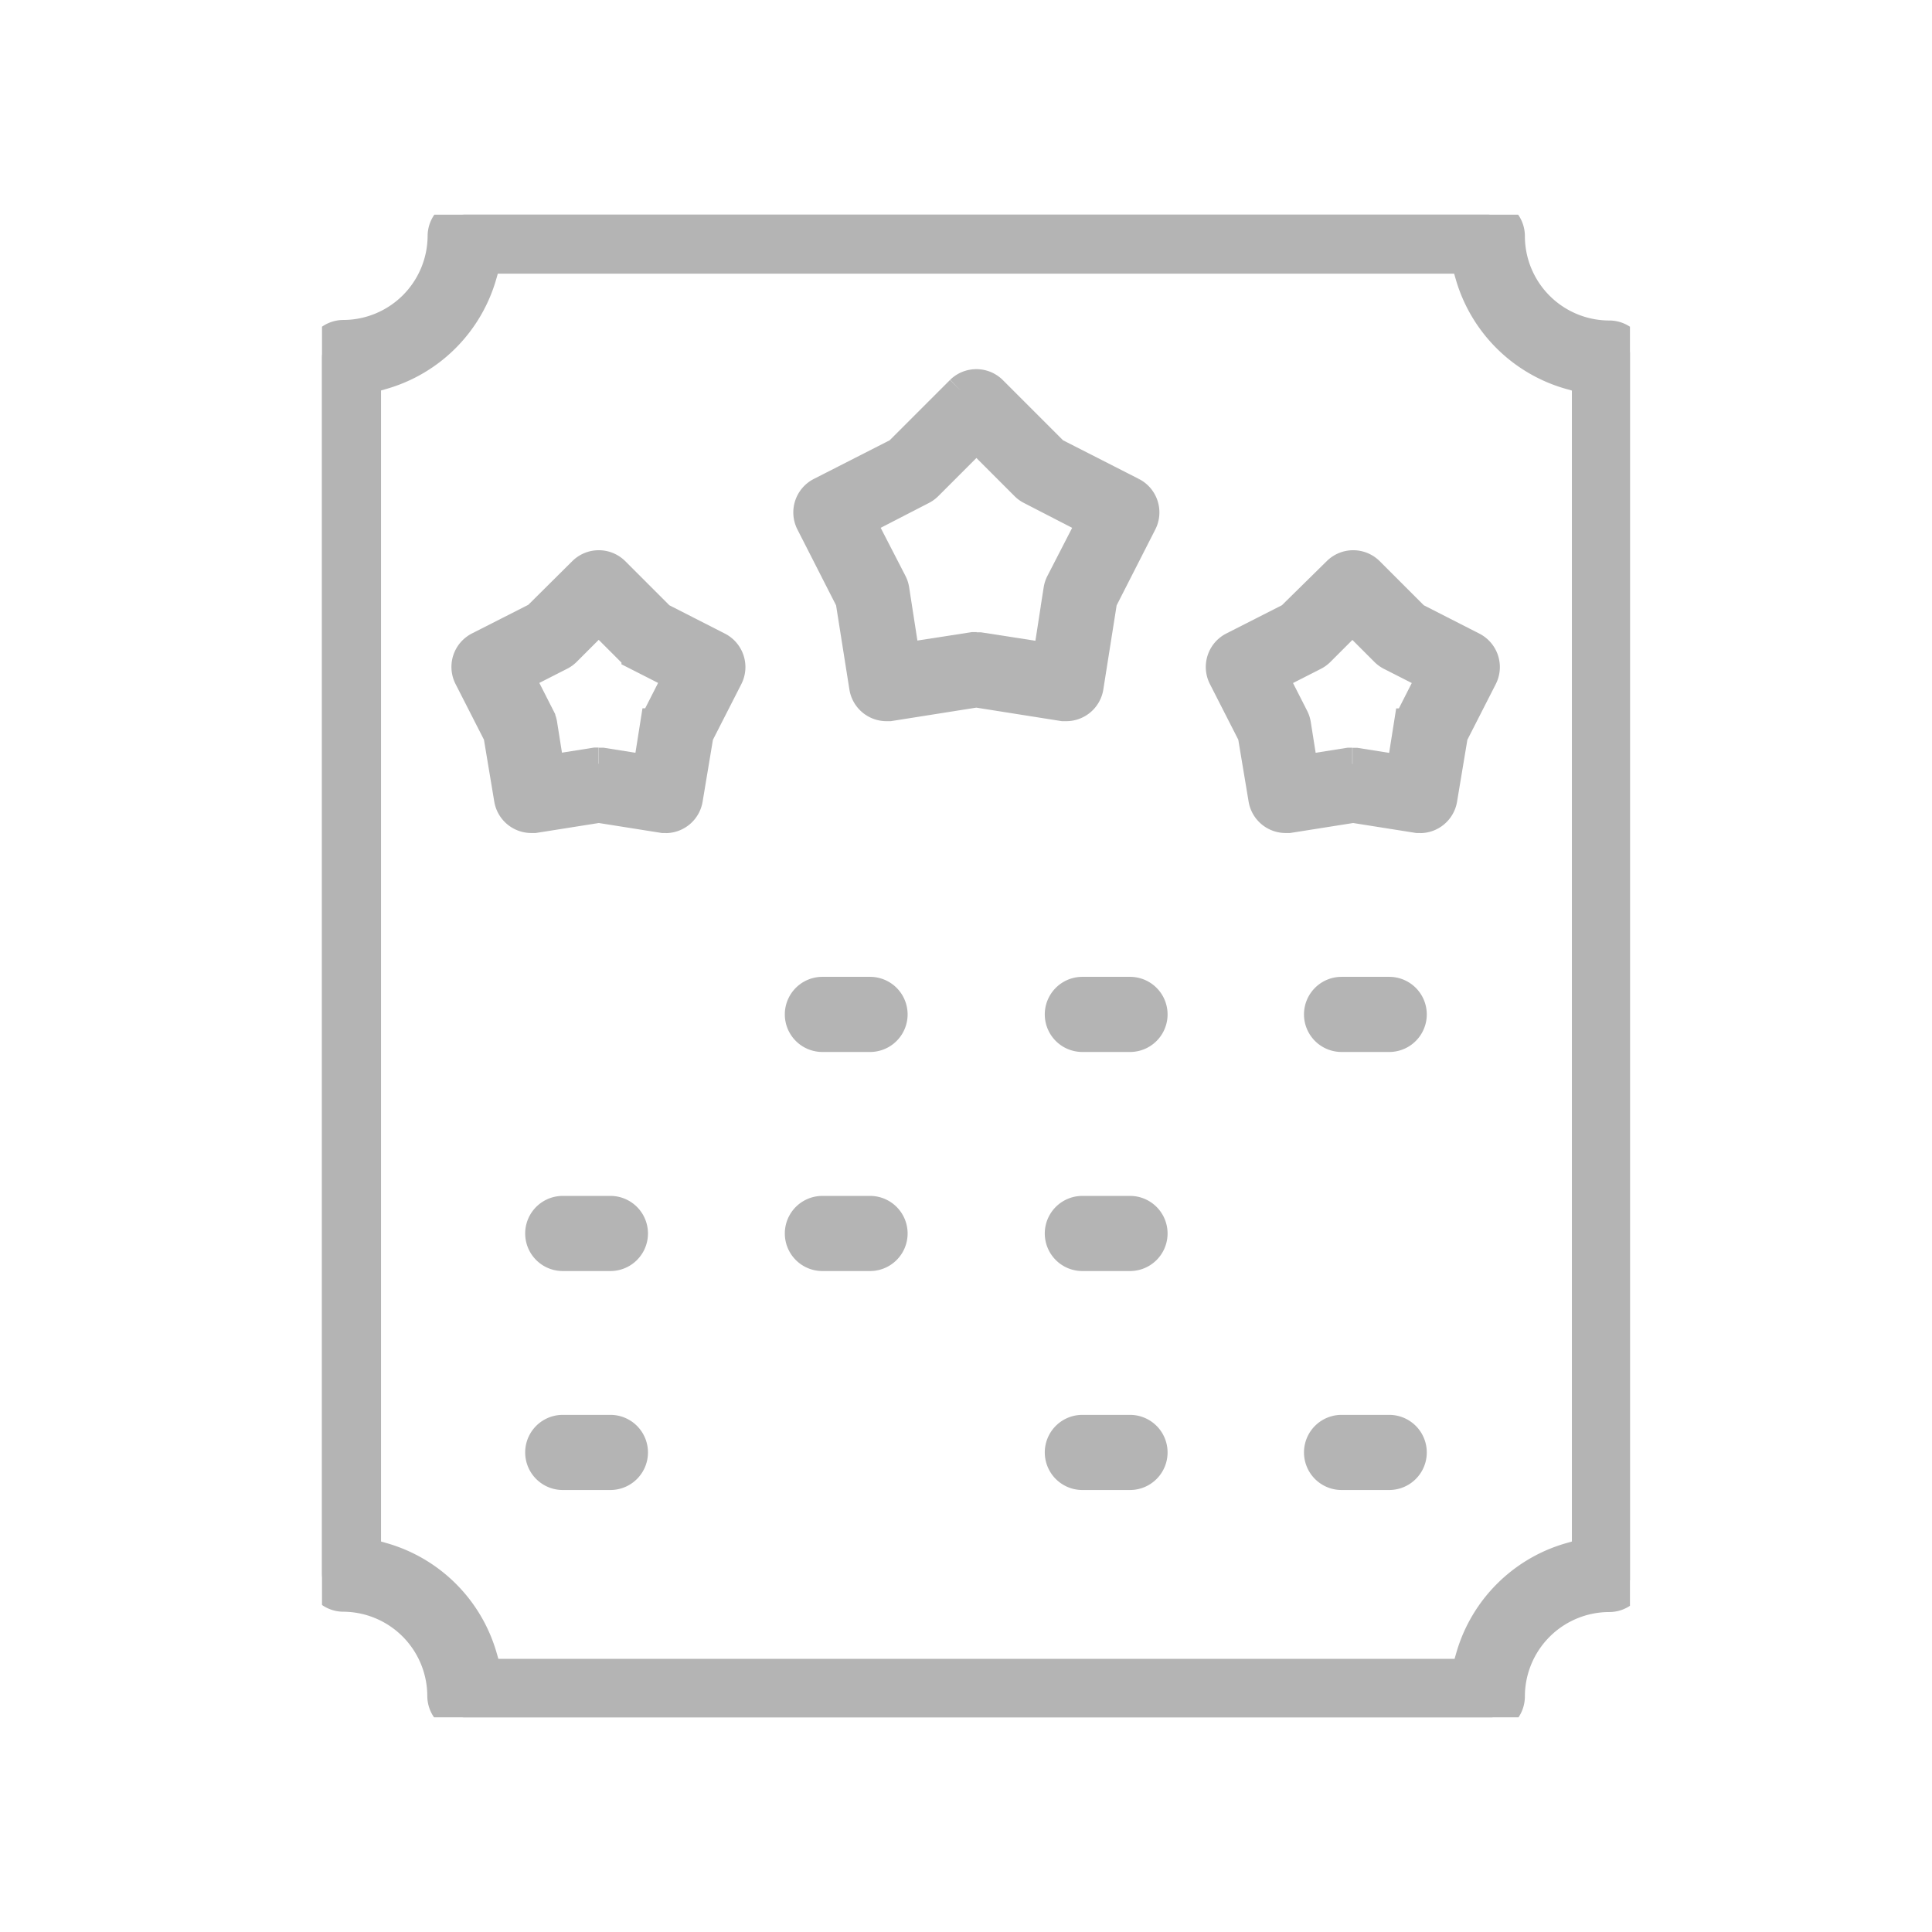 <svg xmlns="http://www.w3.org/2000/svg" xmlns:xlink="http://www.w3.org/1999/xlink" width="18" height="18" viewBox="0 0 18 18">
  <defs>
    <clipPath id="clip-path">
      <rect id="矩形_1036" data-name="矩形 1036" width="12.186" height="14" fill="#b4b4b4" stroke="#b4b4b4" stroke-width="0.3"/>
    </clipPath>
  </defs>
  <g id="组_2542" data-name="组 2542" transform="translate(0.701 2)">
    <rect id="矩形_1085" data-name="矩形 1085" width="18" height="18" transform="translate(-0.701 -2)" fill="none"/>
    <g id="组_2410" data-name="组 2410" transform="translate(2.299)" clip-path="url(#clip-path)">
      <path id="路径_2761" data-name="路径 2761" d="M42.54,100.278l-.031,0-.6-.095-.6.095-.031,0a.2.2,0,0,1-.195-.167l-.1-.6-.276-.541A.2.2,0,0,1,40.8,98.7l.541-.275L41.769,98a.2.2,0,0,1,.279,0l.429.429.541.276a.2.2,0,0,1,.086.266l-.276.541-.1.6a.2.2,0,0,1-.195.167Zm-.631-.495.031,0,.435.069.069-.436a.2.2,0,0,1,.019-.059l.2-.393-.393-.2a.2.2,0,0,1-.05-.036l-.312-.312-.312.312a.2.2,0,0,1-.05.036l-.393.2.2.393a.2.2,0,0,1,.019.059l.069.435.435-.069.031,0" transform="translate(-39.33 -94.667)" fill="#b4b4b4" stroke="#b4b4b4" stroke-width="0.3"/>
      <path id="路径_2762" data-name="路径 2762" d="M252.78,100.278l-.031,0-.6-.095-.6.095-.031,0a.2.2,0,0,1-.195-.167l-.1-.6-.276-.541a.2.2,0,0,1,.086-.266l.541-.275L252.01,98a.2.2,0,0,1,.279,0l.429.429.541.276a.2.2,0,0,1,.086.266l-.276.541-.1.6a.2.2,0,0,1-.195.167m-.631-.495.031,0,.435.069.069-.436a.2.2,0,0,1,.019-.059l.2-.393-.393-.2a.2.2,0,0,1-.05-.036l-.312-.312-.312.312a.2.2,0,0,1-.05.036l-.393.2.2.393a.2.2,0,0,1,.019.059l.069.435.435-.069.031,0" transform="translate(-242.542 -94.667)" fill="#b4b4b4" stroke="#b4b4b4" stroke-width="0.3"/>
      <path id="路径_2763" data-name="路径 2763" d="M1.331,14a.2.2,0,0,1-.2-.2A.937.937,0,0,0,.2,12.866a.2.2,0,0,1-.2-.2V1.331a.2.2,0,0,1,.2-.2A.937.937,0,0,0,1.134.2a.2.2,0,0,1,.2-.2h9.523a.2.2,0,0,1,.2.2.937.937,0,0,0,.936.936.2.2,0,0,1,.2.2V12.669a.2.2,0,0,1-.2.2.937.937,0,0,0-.936.936.2.2,0,0,1-.2.2ZM1.479.56a1.341,1.341,0,0,1-.919.919L.4,1.525V12.475l.164.047a1.341,1.341,0,0,1,.919.919l.047.164h9.135l.047-.164a1.341,1.341,0,0,1,.919-.919l.164-.047V1.525l-.164-.046A1.341,1.341,0,0,1,10.707.56L10.661.4H1.525Z" fill="#b4b4b4" stroke="#b4b4b4" stroke-width="0.3"/>
      <path id="路径_2764" data-name="路径 2764" d="M136.4,50.517a.2.2,0,0,1-.195-.167l-.128-.809-.372-.73a.2.2,0,0,1,.086-.266l.73-.372.579-.579a.2.2,0,0,1,.279,0l.579.579.73.372a.2.2,0,0,1,.086.266l-.372.73-.128.809a.2.2,0,0,1-.195.167l-.031,0-.809-.128-.809.128-.032,0m.841-.528.031,0,.645.1.1-.646a.2.2,0,0,1,.019-.059l.3-.583-.582-.3a.2.2,0,0,1-.05-.036l-.462-.462-.462.462a.2.2,0,0,1-.05.036l-.582.3.3.582a.2.2,0,0,1,.019.059l.1.645.646-.1.031,0" transform="translate(-131.143 -45.948)" fill="#b4b4b4" stroke="#b4b4b4" stroke-width="0.3"/>
      <path id="路径_2765" data-name="路径 2765" d="M61.317,278.454a.2.2,0,1,1,0-.4h.444a.2.2,0,1,1,0,.4Z" transform="translate(-59.074 -268.762)" fill="#b4b4b4" stroke="#b4b4b4" stroke-width="0.3"/>
      <path id="路径_2766" data-name="路径 2766" d="M206,217.417a.2.2,0,1,1,0-.4h.444a.2.2,0,1,1,0,.4Z" transform="translate(-198.916 -209.766)" fill="#b4b4b4" stroke="#b4b4b4" stroke-width="0.3"/>
      <path id="路径_2767" data-name="路径 2767" d="M278.338,217.417a.2.2,0,1,1,0-.4h.444a.2.2,0,1,1,0,.4Z" transform="translate(-268.839 -209.766)" fill="#b4b4b4" stroke="#b4b4b4" stroke-width="0.3"/>
      <path id="路径_2768" data-name="路径 2768" d="M206,339.49a.2.2,0,1,1,0-.4h.444a.2.2,0,1,1,0,.4Z" transform="translate(-198.916 -327.758)" fill="#b4b4b4" stroke="#b4b4b4" stroke-width="0.3"/>
      <path id="路径_2769" data-name="路径 2769" d="M206,278.454a.2.2,0,1,1,0-.4h.444a.2.2,0,1,1,0,.4Z" transform="translate(-198.916 -268.762)" fill="#b4b4b4" stroke="#b4b4b4" stroke-width="0.3"/>
      <path id="路径_2770" data-name="路径 2770" d="M278.338,339.49a.2.2,0,1,1,0-.4h.444a.2.2,0,1,1,0,.4Z" transform="translate(-268.839 -327.758)" fill="#b4b4b4" stroke="#b4b4b4" stroke-width="0.3"/>
      <path id="路径_2771" data-name="路径 2771" d="M133.66,278.454a.2.2,0,1,1,0-.4h.444a.2.2,0,1,1,0,.4Z" transform="translate(-128.998 -268.762)" fill="#b4b4b4" stroke="#b4b4b4" stroke-width="0.3"/>
      <path id="路径_2772" data-name="路径 2772" d="M133.66,217.417a.2.2,0,1,1,0-.4h.444a.2.2,0,1,1,0,.4Z" transform="translate(-128.998 -209.766)" fill="#b4b4b4" stroke="#b4b4b4" stroke-width="0.3"/>
      <path id="路径_2773" data-name="路径 2773" d="M61.317,339.49a.2.2,0,1,1,0-.4h.444a.2.2,0,1,1,0,.4Z" transform="translate(-59.074 -327.758)" fill="#b4b4b4" stroke="#b4b4b4" stroke-width="0.3"/>
    </g>
  </g>
</svg>
